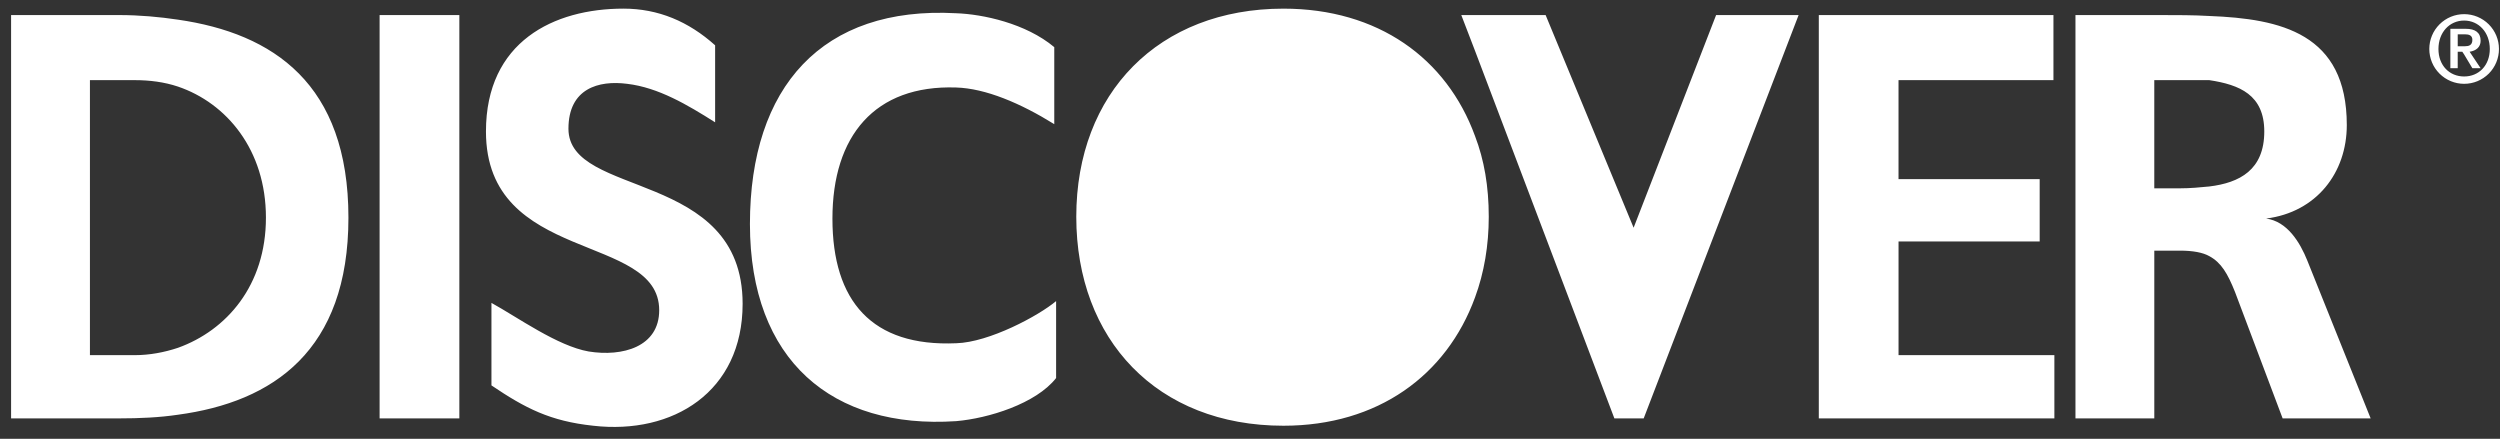 <svg width="188" height="33" viewBox="0 0 188 33" fill="none" xmlns="http://www.w3.org/2000/svg">
<rect x="0" y="0" width="188" height="33" fill="#333333" stroke="none"/>
<path fill-rule="evenodd" clip-rule="evenodd" d="M0.834 1.133H8.969C10.486 1.133 12.002 1.271 13.38 1.478C20.549 2.512 26.202 6.304 26.202 16.368C26.202 26.364 20.549 30.223 13.38 31.188C12.002 31.395 10.485 31.463 8.969 31.463H0.834V1.133V1.133ZM185.303 5.751C186.405 5.751 187.233 4.924 187.233 3.683C187.233 2.443 186.405 1.546 185.303 1.546C184.199 1.546 183.371 2.442 183.371 3.683C183.371 4.924 184.199 5.751 185.303 5.751ZM185.303 1.064C185.647 1.064 185.988 1.132 186.305 1.263C186.623 1.395 186.912 1.588 187.155 1.831C187.398 2.074 187.591 2.363 187.723 2.681C187.854 2.998 187.922 3.339 187.922 3.683C187.922 4.027 187.855 4.368 187.723 4.686C187.592 5.004 187.399 5.293 187.156 5.536C186.912 5.779 186.623 5.972 186.306 6.104C185.988 6.235 185.647 6.303 185.303 6.303C184.608 6.303 183.942 6.027 183.451 5.536C182.959 5.045 182.683 4.378 182.683 3.683C182.683 2.989 182.959 2.322 183.451 1.831C183.942 1.34 184.608 1.064 185.303 1.064ZM185.303 4.097L185.164 3.89H184.82V5.131H184.267V2.167H185.439C186.128 2.167 186.543 2.443 186.543 3.063C186.543 3.545 186.197 3.821 185.715 3.89L186.543 5.131H185.922L185.303 4.097V4.097ZM185.303 2.581H185.371C185.646 2.581 185.922 2.65 185.922 2.995C185.922 3.409 185.647 3.477 185.371 3.477H184.821V2.581H185.303V2.581ZM166.139 14.023C168.414 13.747 170.274 12.782 170.274 9.887C170.274 7.13 168.415 6.371 166.139 6.027H162.002V14.162H163.932C164.691 14.162 165.449 14.092 166.139 14.023ZM166.139 1.202C171.516 1.409 176.479 2.512 176.479 9.405C176.479 12.99 174.204 15.954 170.413 16.436C171.999 16.643 172.964 18.229 173.515 19.608L178.273 31.463H171.654L168.07 21.951C167.519 20.572 167.037 19.744 166.14 19.262C165.658 18.987 164.9 18.848 163.933 18.848H162.003V31.463H156.075V1.133H162.485C163.656 1.133 164.967 1.133 166.139 1.202V1.202ZM110.922 10.232C111.611 12.024 111.955 14.024 111.955 16.299C111.955 18.436 111.611 20.504 110.922 22.365C108.785 28.222 103.615 32.015 96.516 32.015C87.003 32.015 80.936 25.535 80.936 16.298C80.936 6.991 87.14 0.65 96.516 0.65C103.615 0.65 108.785 4.373 110.922 10.232V10.232ZM110.922 3.821L121.401 31.463H123.606L135.256 1.133H129.051L122.848 17.125L116.231 1.133H109.889L110.922 3.821V3.821ZM136.773 1.133H154.419V6.027H142.769V13.472H153.384V18.158H142.77V26.707H154.489V31.463H136.774V1.133H136.773V1.133ZM13.38 6.51C12.346 6.165 11.243 6.027 10.141 6.027H6.763V26.707H10.141C11.244 26.707 12.347 26.5 13.38 26.156C17.034 24.845 19.998 21.468 19.998 16.367C19.999 11.266 17.034 7.75 13.38 6.51V6.51ZM28.546 1.133H34.543V31.463H28.546V1.133V1.133ZM53.776 9.198C51.708 7.888 49.503 6.578 47.159 6.303C45.022 6.027 42.747 6.647 42.747 9.68C42.747 14.919 55.845 12.713 55.845 22.847C55.845 29.464 50.606 32.704 44.609 32.015C41.369 31.669 39.508 30.704 36.957 28.982V22.777C38.957 23.881 41.92 26.017 44.264 26.431C46.815 26.845 49.572 26.085 49.572 23.329C49.572 17.47 36.544 19.882 36.544 9.886C36.544 3.131 41.645 0.649 46.884 0.649C49.504 0.649 51.778 1.614 53.777 3.406V9.198H53.776V9.198ZM79.419 28.43C77.902 30.362 74.318 31.463 71.905 31.67C62.599 32.291 56.395 27.121 56.395 16.85C56.395 6.51 61.841 0.444 71.905 0.996C73.904 1.065 77.144 1.754 79.281 3.546V9.337C76.73 7.752 74.111 6.649 71.905 6.58C65.77 6.373 62.599 10.233 62.599 16.437C62.599 22.642 65.563 26.087 71.905 25.812C74.386 25.744 78.109 23.744 79.419 22.642V28.43V28.43Z" fill="white"/>
</svg>
